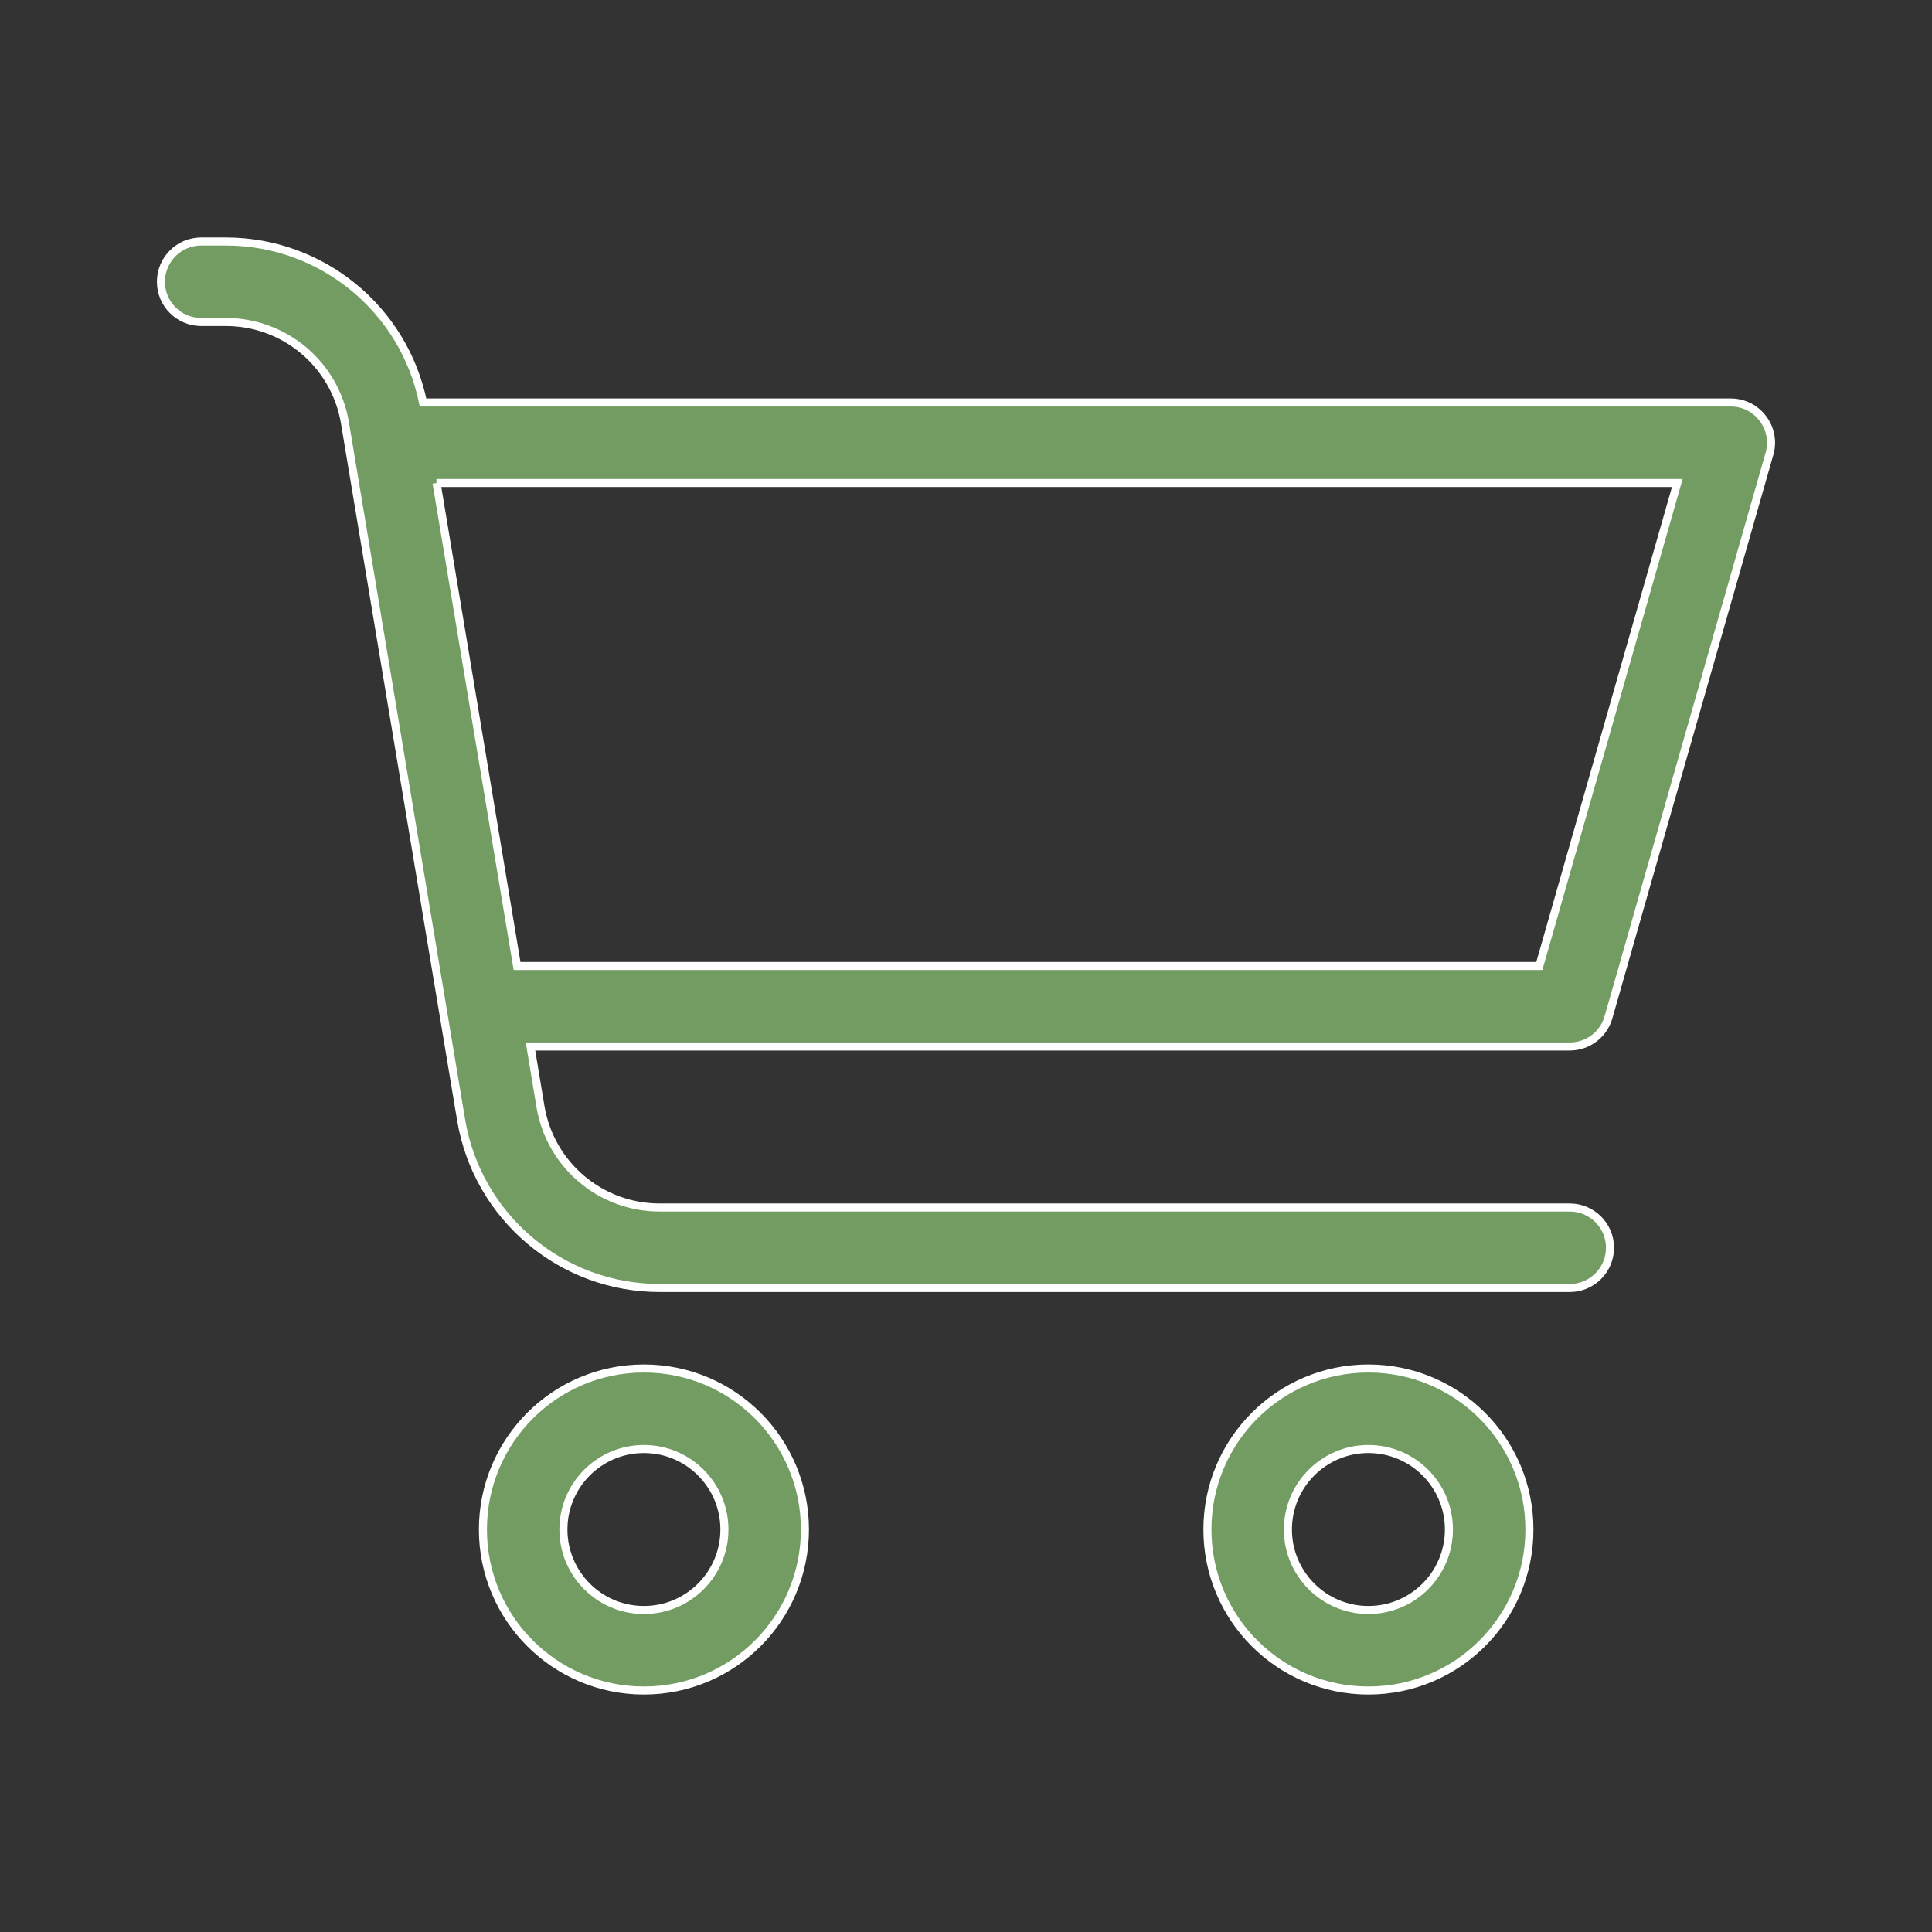 <svg width="24" height="24" xmlns="http://www.w3.org/2000/svg">
 <rect width="100%" height="100%" fill="#333333" stroke="none"/>
 <g>
  <title>Layer 1</title>
  <path fill="#729C62" stroke="#ffffff" id="svg_1" d="m5.508,12.591c-0.001,-0.006 -0.002,-0.012 -0.003,-0.017l-1.22,-7.321c-0.121,-0.723 -0.746,-1.253 -1.48,-1.253l-0.306,0c-0.276,0 -0.5,-0.224 -0.5,-0.5c0,-0.276 0.224,-0.5 0.5,-0.5l0.306,0c1.192,0 2.213,0.84 2.45,2l16.245,0c0.332,0 0.572,0.318 0.481,0.637l-2,7c-0.061,0.215 -0.258,0.363 -0.481,0.363l-12.91,0l0.124,0.747c0.121,0.723 0.746,1.253 1.48,1.253l11.306,0c0.276,0 0.5,0.224 0.5,0.5c0,0.276 -0.224,0.5 -0.5,0.5l-11.306,0c-1.222,0 -2.265,-0.884 -2.466,-2.089l-0.22,-1.32l0,0l0,0zm-0.085,-6.591l1,6l12.699,0l1.714,-6l-15.414,0zm2.576,15c-1.105,0 -2,-0.895 -2,-2c0,-1.105 0.895,-2 2,-2c1.105,0 2,0.895 2,2c0,1.105 -0.895,2 -2,2zm0,-1c0.552,0 1,-0.448 1,-1c0,-0.552 -0.448,-1 -1,-1c-0.552,0 -1,0.448 -1,1c0,0.552 0.448,1 1,1zm9,1c-1.105,0 -2,-0.895 -2,-2c0,-1.105 0.895,-2 2,-2c1.105,0 2,0.895 2,2c0,1.105 -0.895,2 -2,2zm0,-1c0.552,0 1,-0.448 1,-1c0,-0.552 -0.448,-1 -1,-1c-0.552,0 -1,0.448 -1,1c0,0.552 0.448,1 1,1z" stroke-width="0.1"/>
 </g>

</svg>